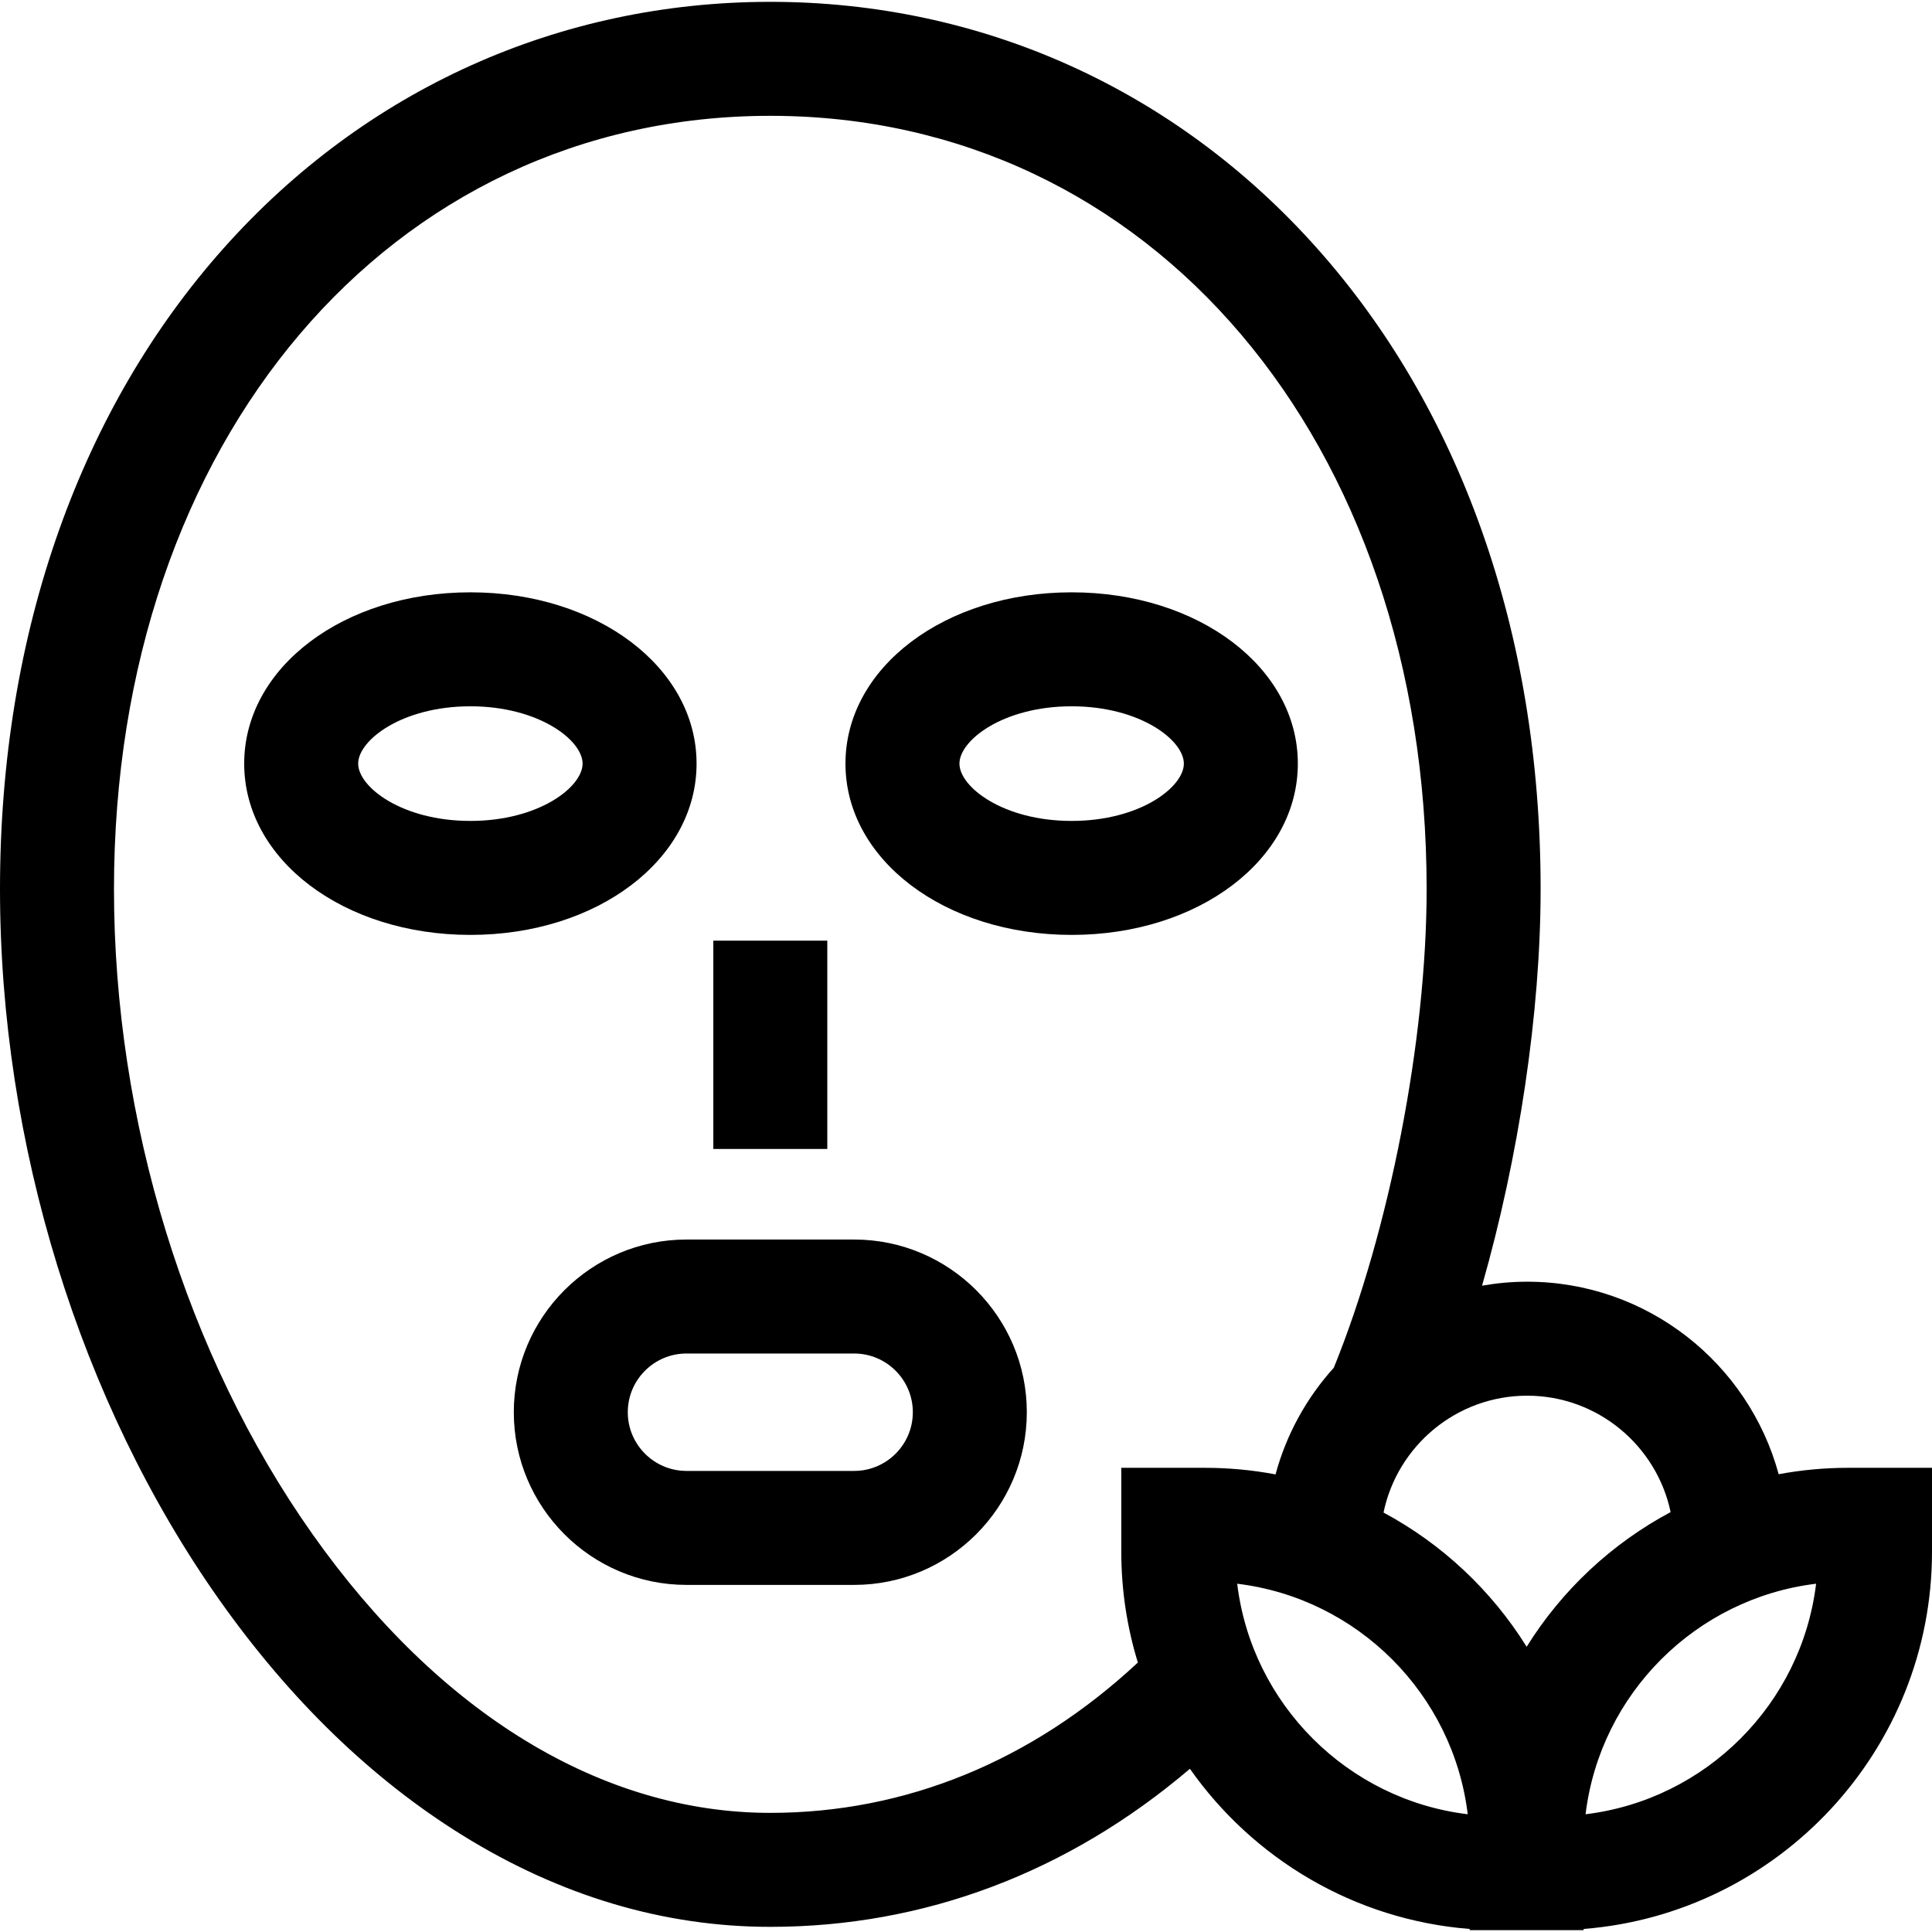 <svg id="Capa_1" enable-background="new 0 0 508.509 508.509" height="512" viewBox="0 0 508.509 508.509" width="512" xmlns="http://www.w3.org/2000/svg"><g id="XMLID_28_"><path id="XMLID_49_" d="m183.338 200.986c0-25.282-26.15-45.085-59.533-45.085s-59.533 19.804-59.533 45.085 26.15 45.085 59.533 45.085 59.533-19.803 59.533-45.085zm-59.533 15.085c-18.028 0-29.533-8.935-29.533-15.085s11.505-15.085 29.533-15.085 29.533 8.935 29.533 15.085-11.505 15.085-29.533 15.085z"/><path id="XMLID_52_" d="m341.595 200.986c0-25.282-26.149-45.085-59.532-45.085s-59.533 19.804-59.533 45.085 26.15 45.085 59.533 45.085 59.532-19.803 59.532-45.085zm-59.532 15.085c-18.028 0-29.533-8.935-29.533-15.085s11.505-15.085 29.533-15.085c18.027 0 29.532 8.935 29.532 15.085s-11.505 15.085-29.532 15.085z"/><path id="XMLID_53_" d="m187.748 247.585h30v54.825h-30z"/><path id="XMLID_56_" d="m224.81 326.249h-44.124c-25.062 0-45.452 20.39-45.452 45.452s20.39 45.451 45.452 45.451h44.124c25.062 0 45.452-20.389 45.452-45.451s-20.39-45.452-45.452-45.452zm0 60.903h-44.124c-8.52 0-15.452-6.931-15.452-15.451s6.932-15.452 15.452-15.452h44.124c8.52 0 15.451 6.932 15.451 15.452s-6.931 15.451-15.451 15.451z"/><path id="XMLID_59_" d="m486.422 386.334c-6.24 0-12.346.583-18.271 1.686-7.904-29.156-34.583-50.671-66.206-50.671-4.047 0-8.007.372-11.863 1.048 9.64-33.756 15.414-71.744 15.414-104.387 0-33.755-5.257-65.621-15.625-94.711-10.014-28.098-24.535-52.956-43.16-73.884-37.262-41.871-88.389-64.93-143.963-64.93s-106.701 23.059-143.963 64.93c-18.625 20.928-33.146 45.787-43.16 73.884-10.368 29.09-15.625 60.955-15.625 94.711 0 66.968 21.045 135.159 57.74 187.089 18.606 26.332 40.148 47.186 64.028 61.981 25.781 15.974 53.027 24.074 80.98 24.074 40.57 0 78.388-14.32 110.443-41.6 16.609 23.634 43.218 39.755 73.628 42.156v.314h30v-.314c51.236-4.046 91.69-47.031 91.69-99.289v-22.087zm-46.708 11.654c-15.531 8.282-28.621 20.556-37.895 35.445-9.229-14.818-22.238-27.047-37.671-35.327 3.634-17.536 19.199-30.757 37.797-30.757 18.555 0 34.09 13.162 37.769 30.639zm-236.966 79.166c-44.279 0-87.076-26.056-120.507-73.368-33.2-46.983-52.241-108.865-52.241-169.776 0-117.931 72.651-203.525 172.748-203.525s172.748 85.595 172.748 203.525c0 39.665-9.776 89.89-24.429 125.978-7.152 7.91-12.48 17.492-15.342 28.079-6-1.132-12.185-1.732-18.509-1.732h-22.087v22.087c0 10.144 1.528 19.937 4.36 29.166-27.82 25.916-61.082 39.566-96.741 39.566zm122.887-60.313c31.665 3.834 56.843 29.013 60.677 60.678-31.665-3.834-56.844-29.013-60.677-60.678zm91.691 60.678c3.834-31.665 29.012-56.844 60.677-60.678-3.834 31.665-29.012 56.844-60.677 60.678z"/></g></svg>